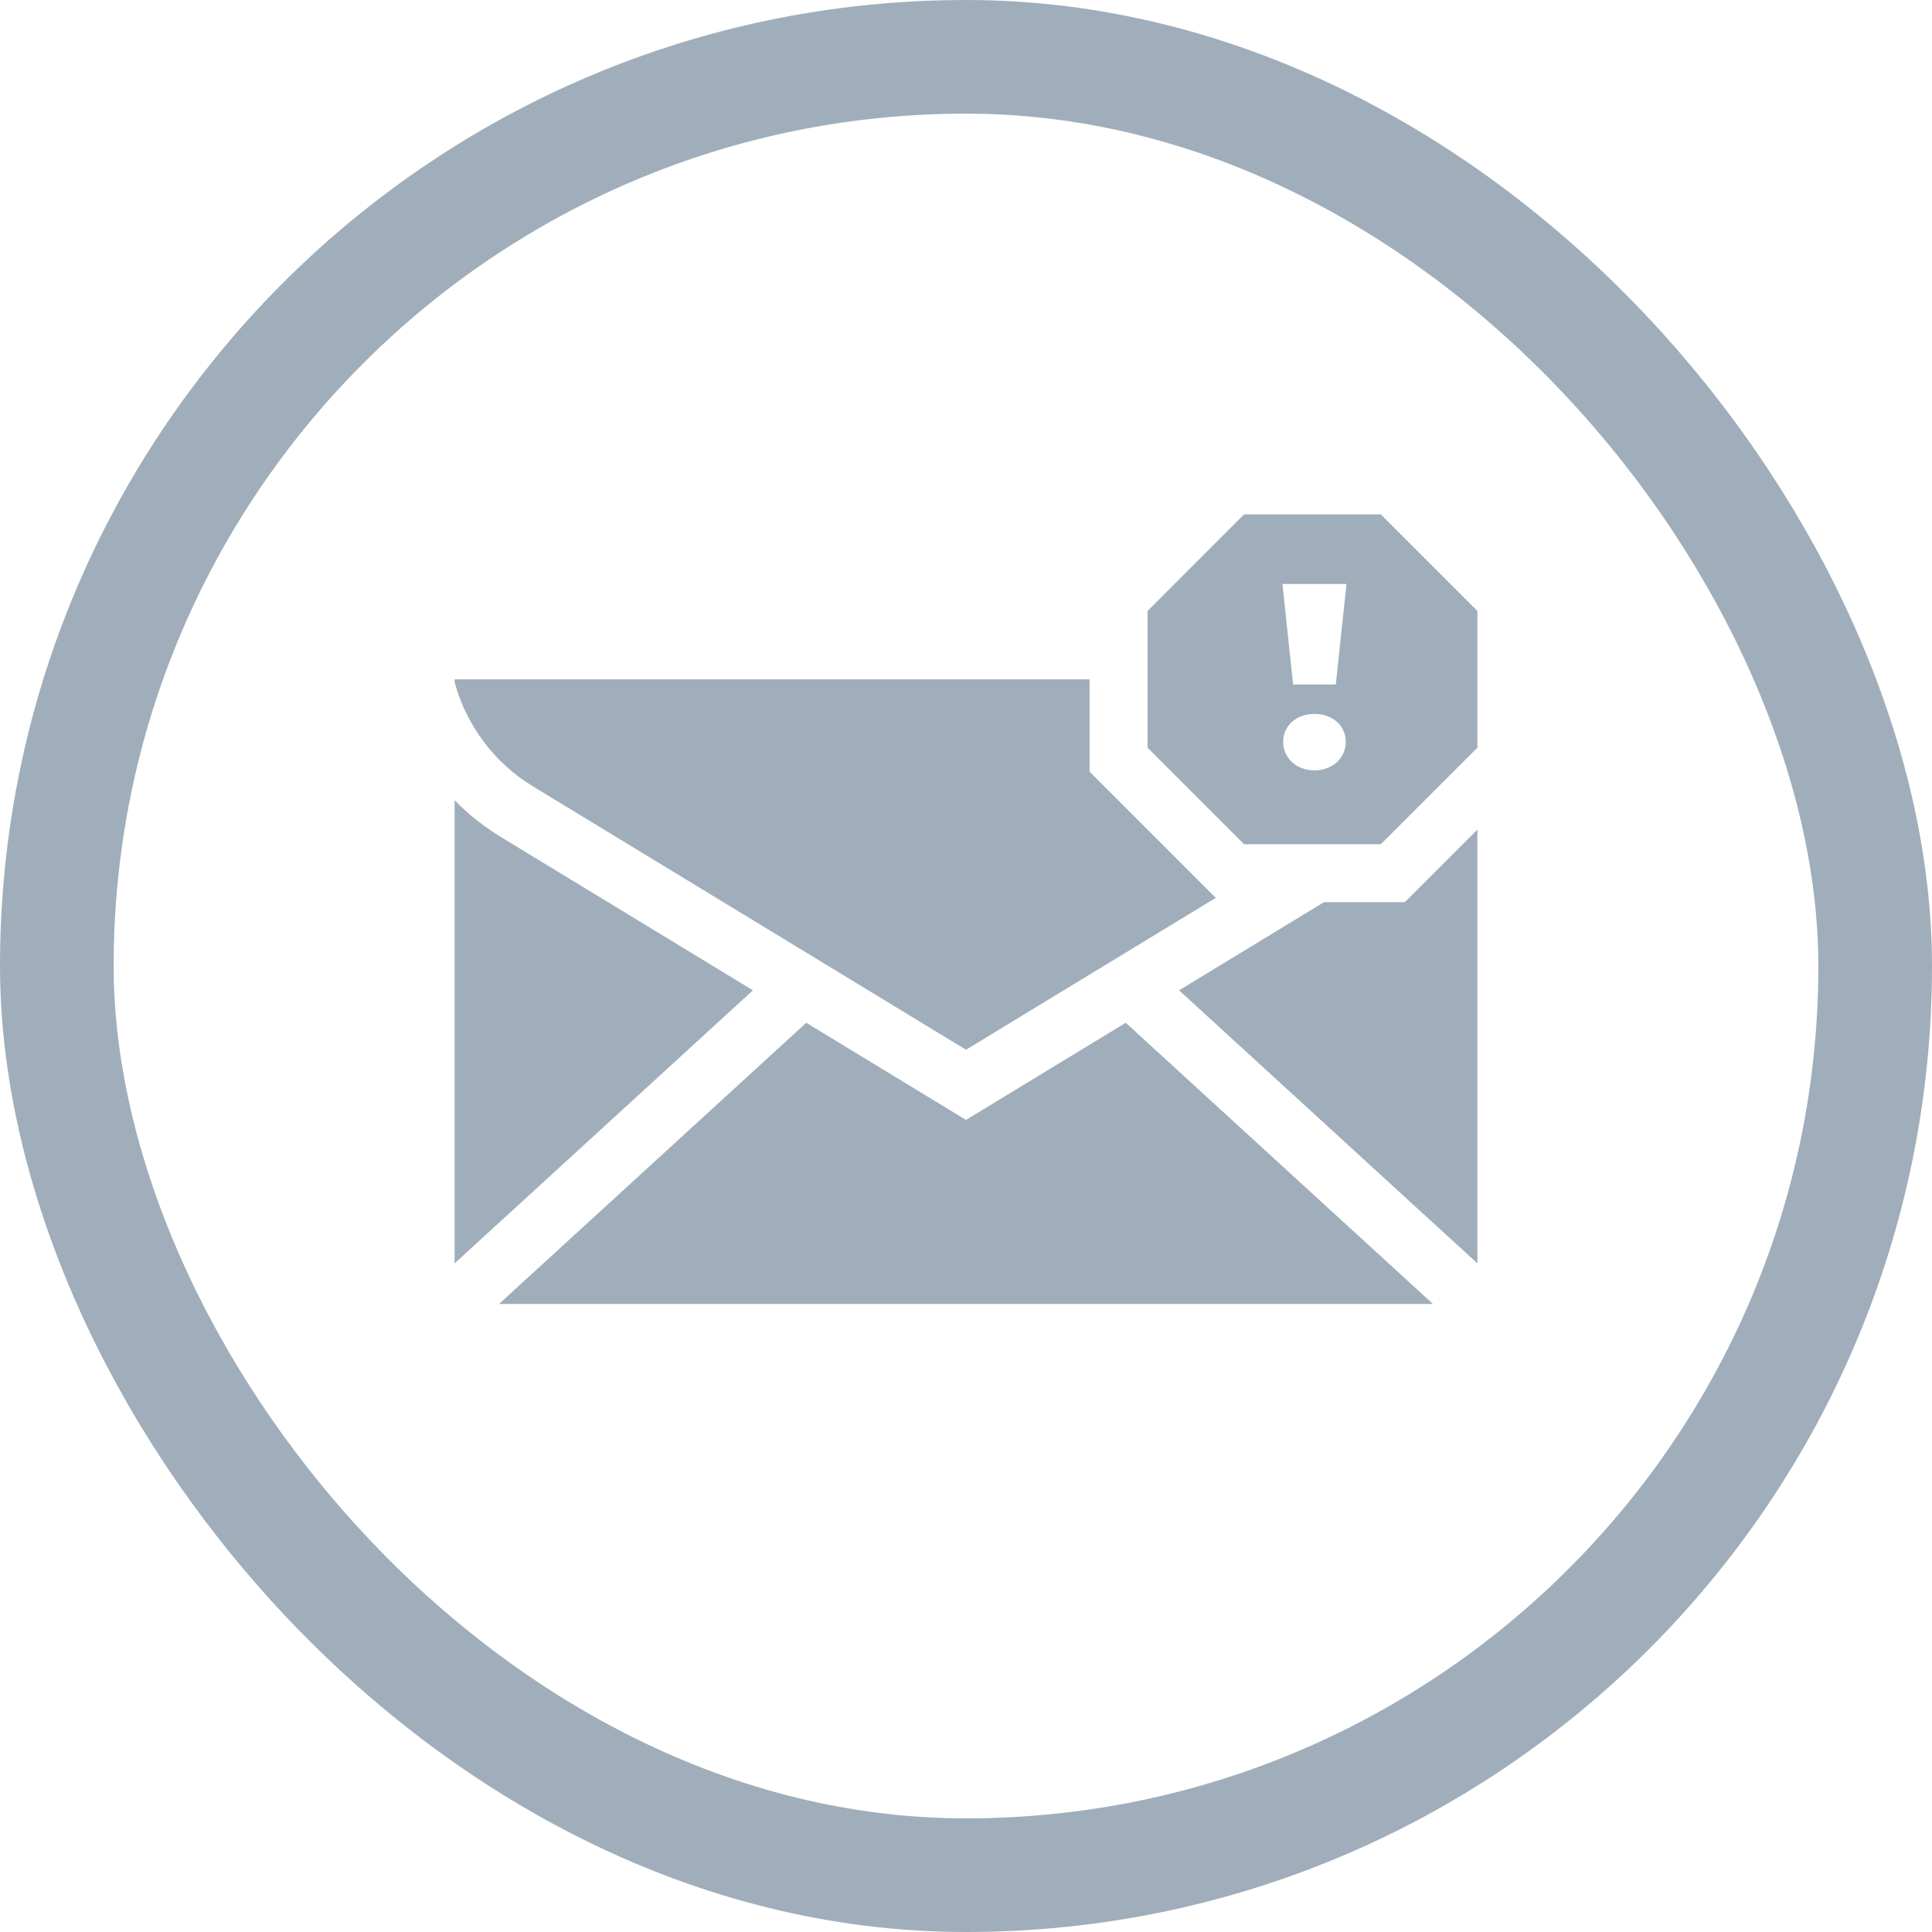 <svg width="68" height="68" viewBox="0 0 68 68" fill="none" xmlns="http://www.w3.org/2000/svg">
<rect x="2" y="2" width="64" height="64" rx="32" stroke="#A0AEBB" stroke-width="4"/>
<path d="M38.35 23.91H16V24.008C16.405 25.515 17.39 26.846 18.748 27.672L34 36.948L42.792 31.601L38.35 27.159V23.91H38.35Z" fill="#A0AEBB"/>
<path d="M46.599 31.754L41.499 34.856L52 44.467V29.198L49.444 31.754H46.599Z" fill="#A0AEBB"/>
<path d="M17.652 29.474C17.05 29.108 16.487 28.667 16 28.163V44.467L26.501 34.856L17.652 29.474Z" fill="#A0AEBB"/>
<path d="M34 39.417L28.378 35.998L17.563 45.896H50.436L39.622 35.998L34 39.417Z" fill="#A0AEBB"/>
<path d="M43.789 18.104L40.389 21.505V26.314L43.789 29.715H48.599L52 26.314V21.505L48.599 18.104H43.789ZM46.265 27.114C45.614 27.114 45.163 26.664 45.163 26.113C45.163 25.553 45.614 25.128 46.265 25.128C46.916 25.128 47.367 25.553 47.367 26.113C47.367 26.664 46.916 27.114 46.265 27.114ZM47.016 24.09H45.513L45.138 20.555H47.392L47.016 24.09Z" fill="#A0AEBB"/>
</svg>

